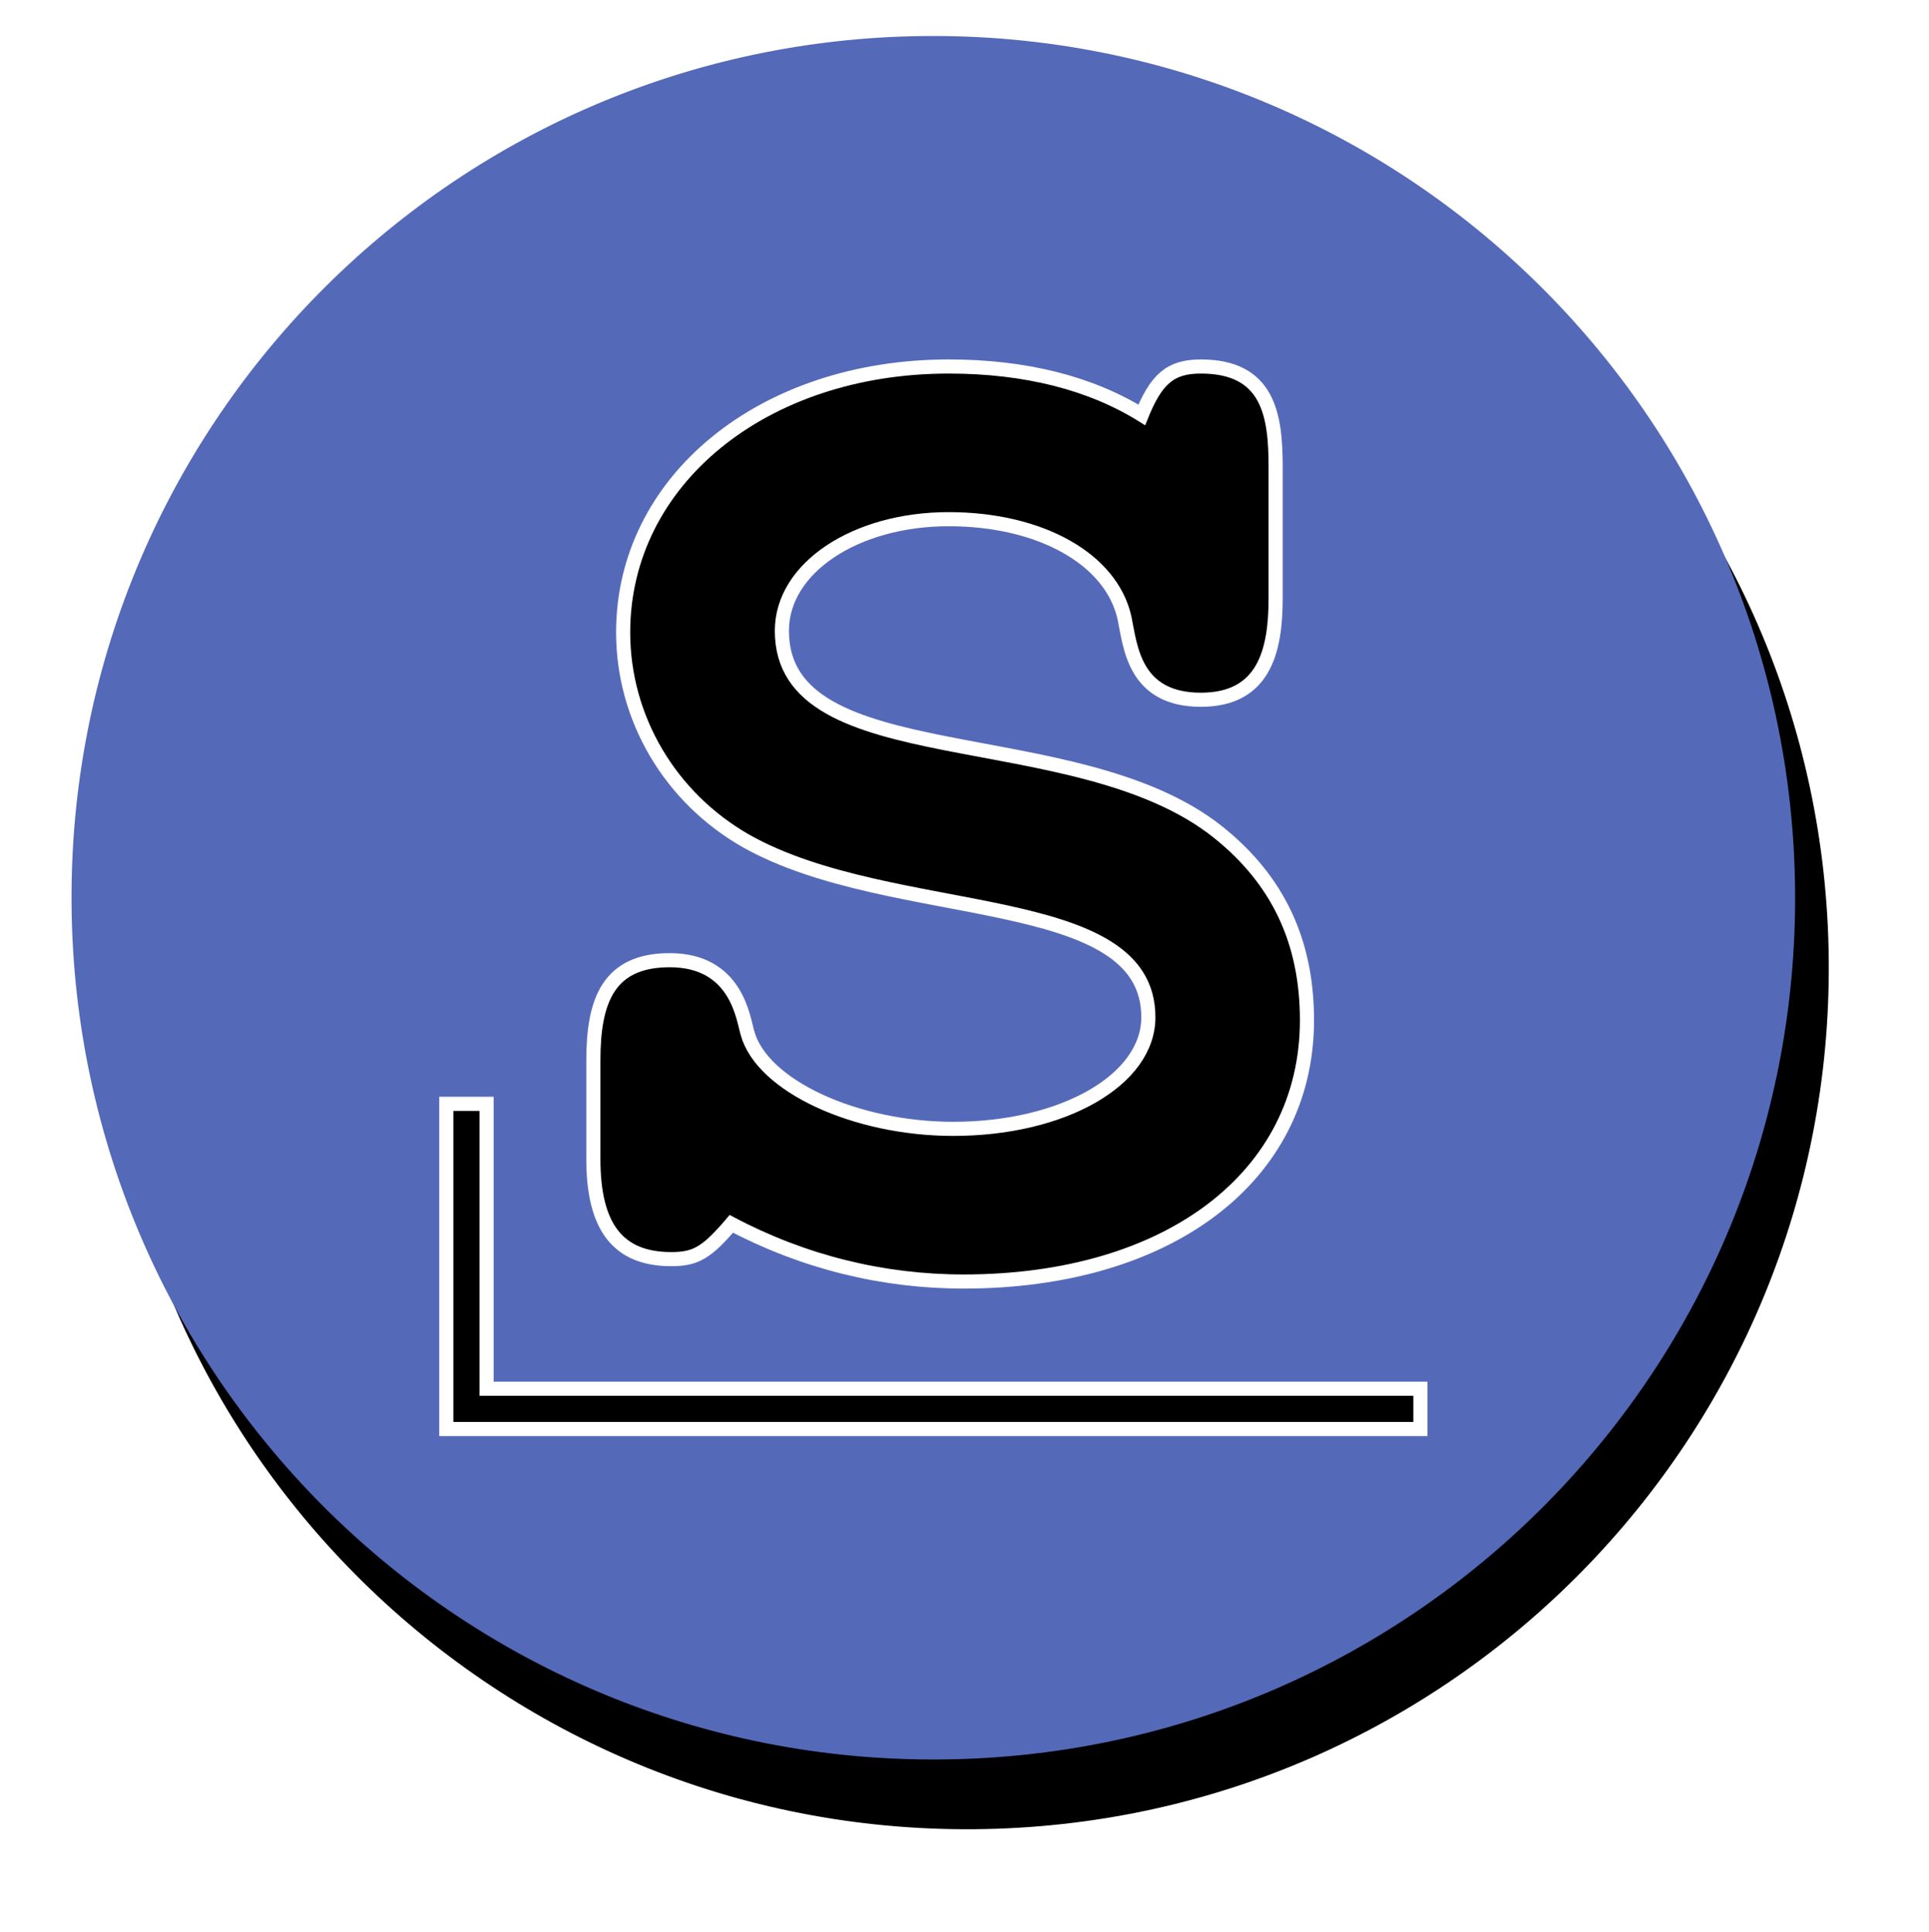 <?xml version="1.0" encoding="UTF-8" standalone="no"?>
<!-- Created with Inkscape (http://www.inkscape.org/) -->

<!-- 
 
 SLACKWARE LINUX GRAPHICS PROJECT: 

 Slackware Linux Graphics Project aims to provide a set of visual components related to GNU/Linux Slackware in both vector and 
 raster graphics formats for its users. 
 
 LEGAL DISCLAIMER: 

 Graphics in this project are all free artwork; you can use them, redistribute them and/or modify them under the *related* terms 
 explained in Slackware Linux Propaganda Graphics FAQ section on Slackware Linux home page. 

 You should have received a copy of the Slackware Linux Propaganda Graphics FAQ text 
 along with this artwork package. If not, see "http://www.slackware.com/". 

 This artwork package is distributed in the hope that it will be useful, but WITHOUT ANY WARRANTY. 

 Slackware Linux Graphics Project does not officially represent neither Linux nor Slackware Linux in any way. 
 Linux is a registered trademark of Linus Torvalds. Slackware Linux is a registered trademark of Slackware Linux, Inc. 
 and Patrick Volkerding. 
 
 DOWNLOAD INFORMATION: 

 You can download more recent versions of the Slackware Linux Graphics from the project's blog 
 at "http://www.slackware-linux-graphics.blogspot.com/". 

 OPINIONS AND SUGGESTIONS: 
 
 Please contact with the project for your opinions and suggestions related to Slackware Linux Graphics. 
 
 CONTACT INFORMATION: 
 
 Maintainer: Ismail Demiral 
 E-Mail: slackware.linux.graphics@gmail.com 
 Blog: http://www.slackware-linux-graphics.blogspot.com/ 
 
 -->

<svg
   xmlns:dc="http://purl.org/dc/elements/1.1/"
   xmlns:cc="http://creativecommons.org/ns#"
   xmlns:rdf="http://www.w3.org/1999/02/22-rdf-syntax-ns#"
   xmlns:svg="http://www.w3.org/2000/svg"
   xmlns="http://www.w3.org/2000/svg"
   xmlns:sodipodi="http://sodipodi.sourceforge.net/DTD/sodipodi-0.dtd"
   xmlns:inkscape="http://www.inkscape.org/namespaces/inkscape"
   width="512"
   height="512.851"
   id="svg5743"
   version="1.1"
   inkscape:version="0.48.3.1 r9886"
   sodipodi:docname="Slackware.Linux.Bag.Badge.Logo_FreeMono.svg">
  <defs
     id="defs5745">
    <filter
       color-interpolation-filters="sRGB"
       inkscape:collect="always"
       id="filter5640-3">
      <feGaussianBlur
         inkscape:collect="always"
         stdDeviation="1.466"
         id="feGaussianBlur5642-6" />
    </filter>
    <filter
       color-interpolation-filters="sRGB"
       inkscape:collect="always"
       id="filter7036">
      <feGaussianBlur
         inkscape:collect="always"
         stdDeviation="7.187"
         id="feGaussianBlur7038" />
    </filter>
  </defs>
  <sodipodi:namedview
     id="base"
     pagecolor="#ffffff"
     bordercolor="#666666"
     borderopacity="1.0"
     inkscape:pageopacity="0.0"
     inkscape:pageshadow="2"
     inkscape:zoom="0.7"
     inkscape:cx="308.62276"
     inkscape:cy="283.14139"
     inkscape:document-units="px"
     inkscape:current-layer="layer1"
     showgrid="false"
     fit-margin-top="0"
     fit-margin-left="0"
     fit-margin-right="0"
     fit-margin-bottom="0"
     inkscape:window-width="1366"
     inkscape:window-height="721"
     inkscape:window-x="-2"
     inkscape:window-y="-3"
     inkscape:window-maximized="1" />
  <g
     inkscape:label="Layer 1"
     inkscape:groupmode="layer"
     id="layer1"
     transform="translate(63.822,-245.692)">
    <g
       id="g7395"
       transform="matrix(0.915,0,0,0.915,14644.62,8764.942)"
       inkscape:export-filename="Slackware.Linux.Bag.Badge.Logo_FreeMono_512x513.png"
       inkscape:export-xdpi="90.026154"
       inkscape:export-ydpi="90.026154">
      <path
         transform="matrix(-0.075,-8.461,8.593,-0.074,-16070.005,-8757.61)"
         style="fill:#000000;fill-opacity:1;stroke:none;filter:url(#filter5640-3)"
         d="m 61.455,32.364 c 0,16.066 -13.228,29.091 -29.545,29.091 -16.318,0 -29.545,-13.024 -29.545,-29.091 0,-16.066 13.228,-29.091 29.545,-29.091 16.318,0 29.545,13.024 29.545,29.091 z"
         id="path5671-7" />
      <path
         transform="matrix(-0.075,-8.461,8.593,-0.074,-16079.774,-8777.843)"
         style="fill:#5569b9;fill-opacity:1;stroke:none"
         d="m 61.455,32.364 c 0,16.066 -13.228,29.091 -29.545,29.091 -16.318,0 -29.545,-13.024 -29.545,-29.091 0,-16.066 13.228,-29.091 29.545,-29.091 16.318,0 29.545,13.024 29.545,29.091 z"
         id="path5675-5" />
      <g
         id="g7370"
         transform="matrix(1.024,0,0,1.024,-1022.293,-1109.892)">
        <path
           inkscape:connector-curvature="0"
           id="path7372"
           d="m -14430.97,-7904.229 c -52.404,0 -91.718,32.129 -91.718,74.812 0,24.089 13.103,46.463 34.656,58.719 41.416,23.244 114.125,13.122 114.125,50.312 0,18.172 -24.509,32.125 -55.781,32.125 -27.894,0 -54.524,-12.255 -58.75,-27.469 -1.267,-4.226 -2.968,-20.312 -21.563,-20.312 -16.904,0 -21.125,11.002 -21.125,27.906 l 0,27.906 c 0,19.018 6.771,27.875 21.562,27.875 6.763,0 9.723,-1.673 16.907,-10.125 20.708,10.988 43.085,16.469 65.906,16.469 57.898,0 96.781,-29.579 96.781,-73.531 0,-21.976 -8.032,-39.32 -24.937,-52.844 -40.148,-32.118 -123.813,-15.63 -123.813,-57.469 0,-18.172 21.125,-32.125 47.75,-32.125 26.202,0 46.478,11.408 50.282,28.312 1.69,8.03 2.561,22.844 21.156,22.844 17.327,0 20.687,-13.098 20.687,-28.313 l 0,-37.187 c 0,-14.791 -2.092,-27.906 -20.687,-27.906 -8.453,0 -12.274,3.372 -16.5,13.938 -14.792,-9.297 -33.385,-13.938 -54.938,-13.938 z m -141.812,208.875 0,80.719 0,10.406 10.406,0 264.532,0 0,-10.406 -264.532,0 0,-80.719 -10.406,0 z"
           style="fill:#ffffff;fill-opacity:1;stroke:#ffffff;stroke-width:5;stroke-miterlimit:4;stroke-dasharray:none;filter:url(#filter7036)" />
        <path
           style="fill:#000000;fill-opacity:1;stroke:#ffffff;stroke-width:3;stroke-miterlimit:4;stroke-dasharray:none"
           d="m -14430.97,-7904.229 c -52.404,0 -91.718,32.129 -91.718,74.812 0,24.089 13.103,46.463 34.656,58.719 41.416,23.244 114.125,13.122 114.125,50.312 0,18.172 -24.509,32.125 -55.781,32.125 -27.894,0 -54.524,-12.255 -58.75,-27.469 -1.267,-4.226 -2.968,-20.312 -21.563,-20.312 -16.904,0 -21.125,11.002 -21.125,27.906 l 0,27.906 c 0,19.018 6.771,27.875 21.562,27.875 6.763,0 9.723,-1.673 16.907,-10.125 20.708,10.988 43.085,16.469 65.906,16.469 57.898,0 96.781,-29.579 96.781,-73.531 0,-21.976 -8.032,-39.32 -24.937,-52.844 -40.148,-32.118 -123.813,-15.63 -123.813,-57.469 0,-18.172 21.125,-32.125 47.75,-32.125 26.202,0 46.478,11.408 50.282,28.312 1.69,8.03 2.561,22.844 21.156,22.844 17.327,0 20.687,-13.098 20.687,-28.313 l 0,-37.187 c 0,-14.791 -2.092,-27.906 -20.687,-27.906 -8.453,0 -12.274,3.372 -16.5,13.938 -14.792,-9.297 -33.385,-13.938 -54.938,-13.938 z m -141.812,208.875 0,80.719 0,10.406 10.406,0 264.532,0 0,-10.406 -264.532,0 0,-80.719 -10.406,0 z"
           id="path7374"
           inkscape:connector-curvature="0" />
      </g>
    </g>
  </g>
</svg>
